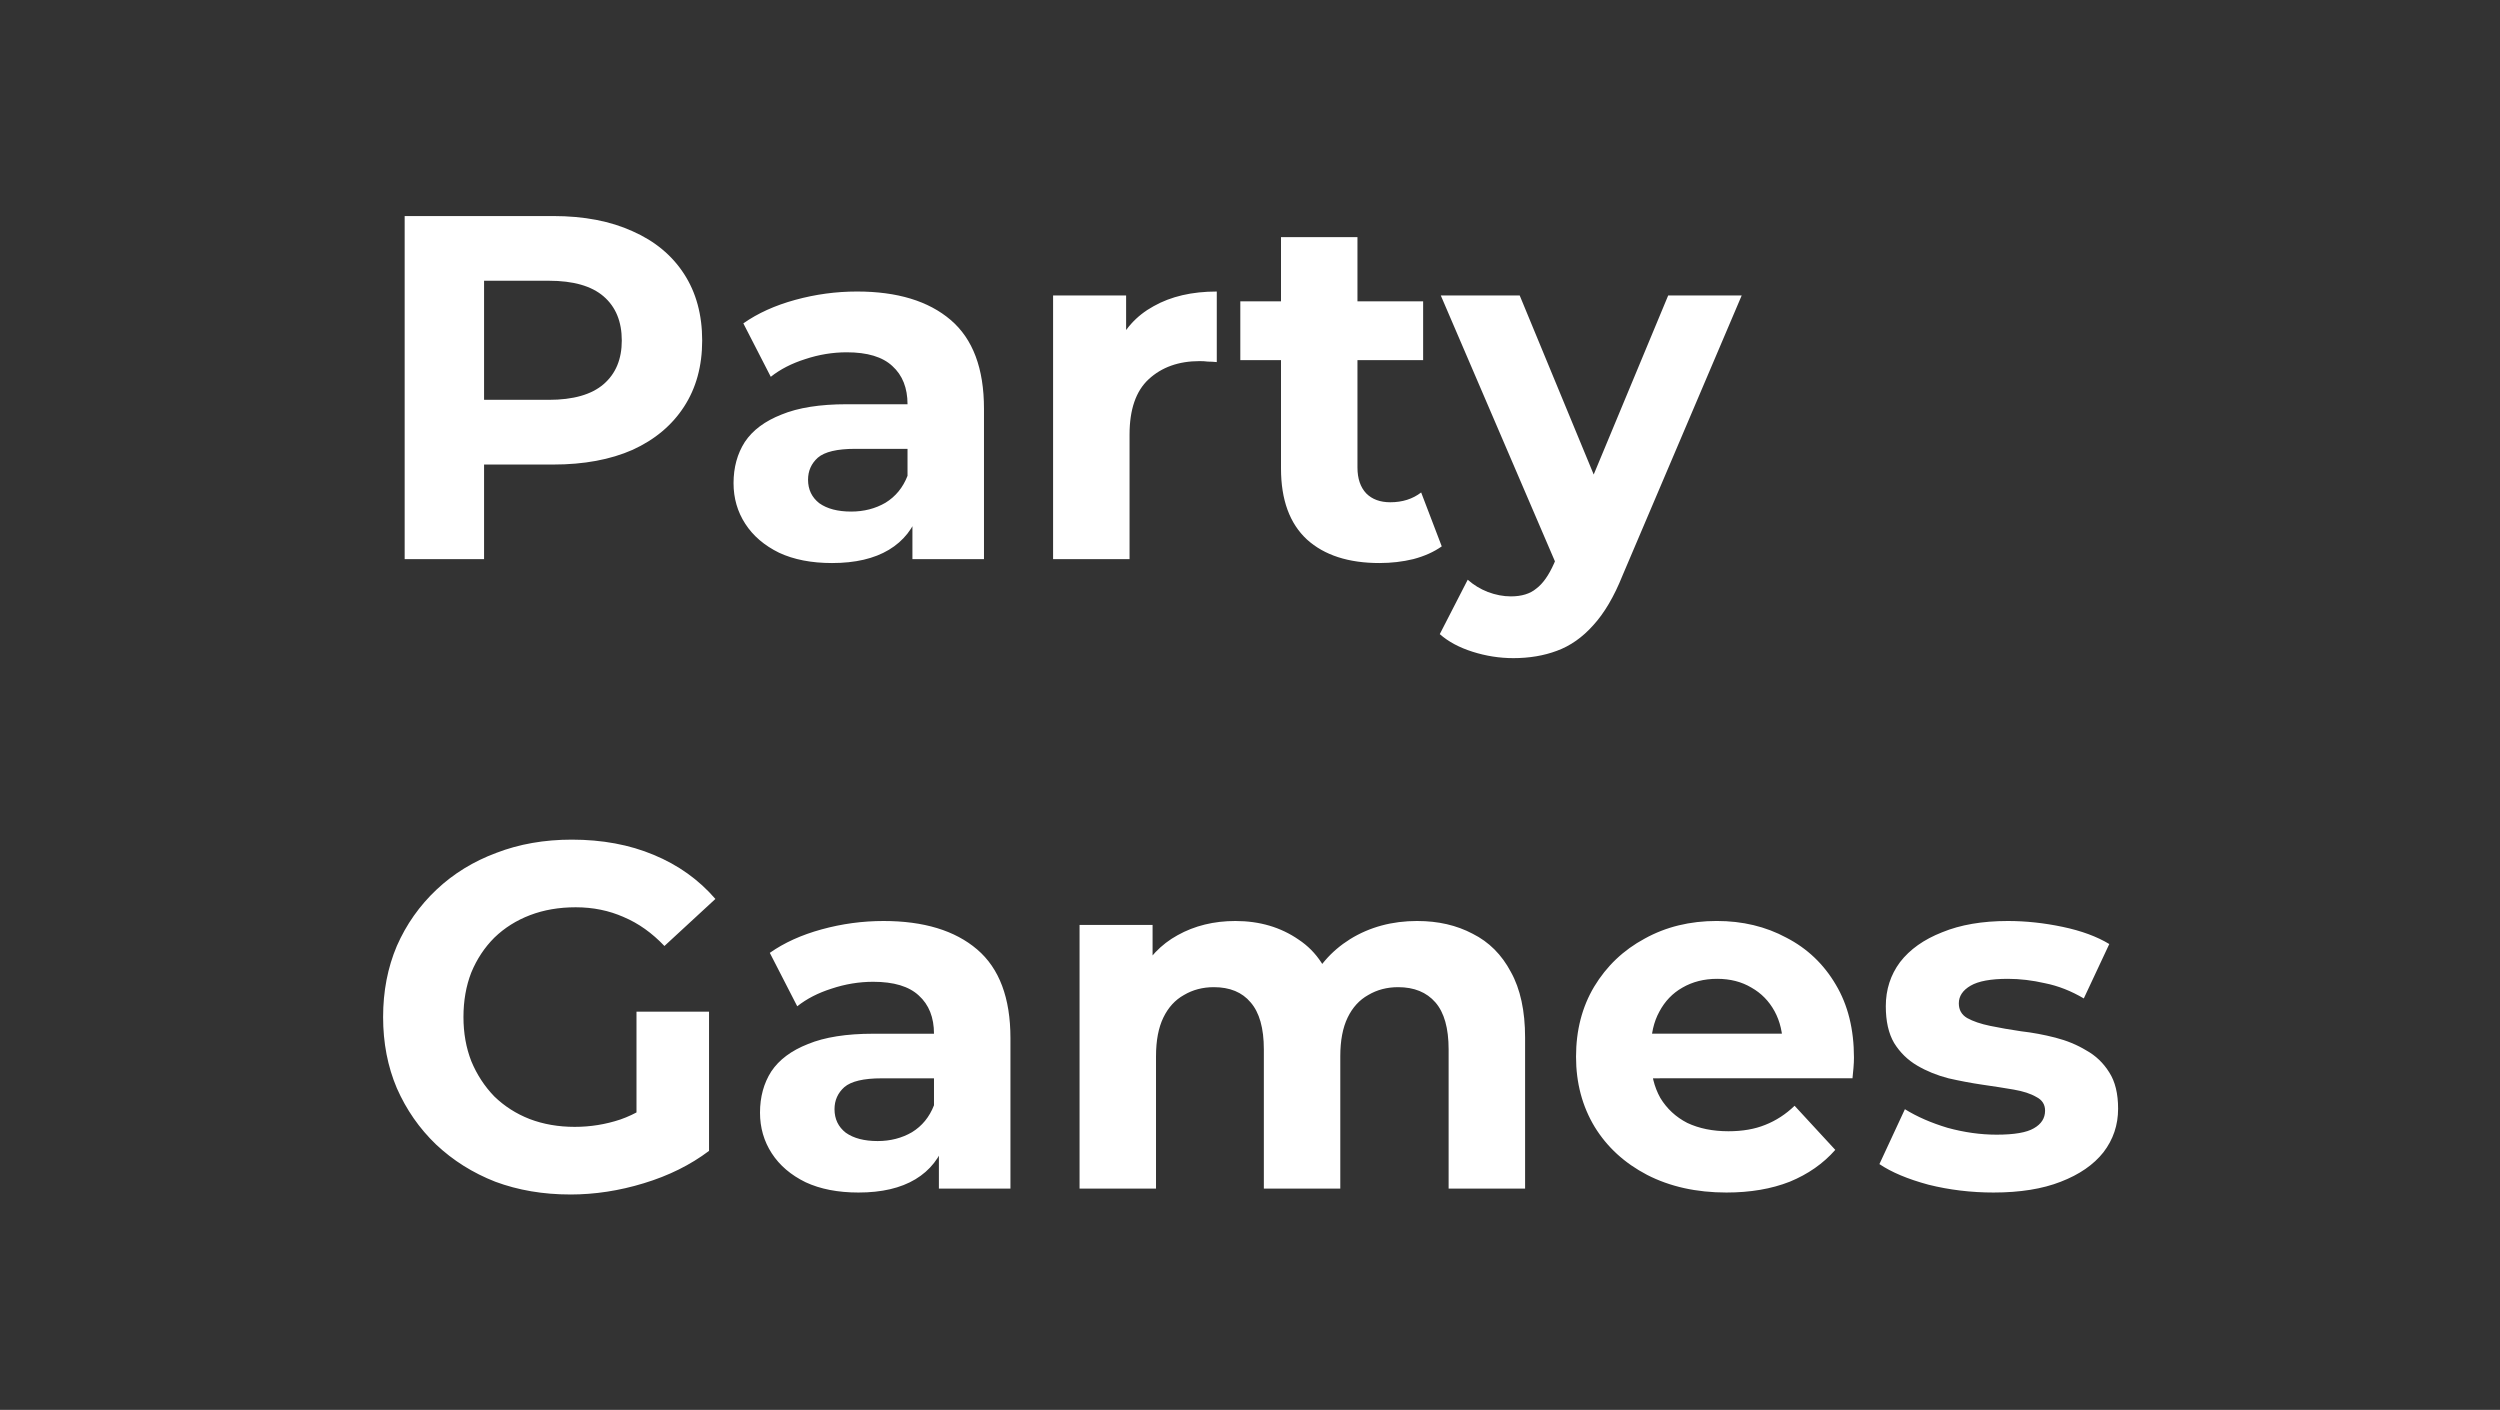 <?xml version="1.0" encoding="UTF-8" standalone="no"?>
<svg
   id="svg2"
   version="1.1"
   viewBox="0 0 133.815 75.464"
   sodipodi:docname="1 - party games.svg"
   inkscape:version="1.3.2 (091e20e, 2023-11-25)"
   width="133.815"
   height="75.464"
   xmlns:inkscape="http://www.inkscape.org/namespaces/inkscape"
   xmlns:sodipodi="http://sodipodi.sourceforge.net/DTD/sodipodi-0.dtd"
   xmlns="http://www.w3.org/2000/svg"
   xmlns:svg="http://www.w3.org/2000/svg">
  <rect x="0" y="0" width="133.815" height="75.464" fill="#333333" stroke="none"/>
  <defs
     id="defs1" />
  <sodipodi:namedview
     id="namedview1"
     pagecolor="#505050"
     bordercolor="#ffffff"
     borderopacity="1"
     inkscape:showpageshadow="0"
     inkscape:pageopacity="0"
     inkscape:pagecheckerboard="1"
     inkscape:deskcolor="#505050"
     inkscape:zoom="2.8284271"
     inkscape:cx="63.286057"
     inkscape:cy="93.868426"
     inkscape:window-width="1452"
     inkscape:window-height="773"
     inkscape:window-x="227"
     inkscape:window-y="59"
     inkscape:window-maximized="0"
     inkscape:current-layer="svg2" />
  <g
     id="text1"
     style="font-size:37.801px;font-family:'DejaVu Sans';-inkscape-font-specification:'DejaVu Sans, Normal';fill:#ffffff;stroke-width:2.953;stroke-linecap:square;stroke-linejoin:round"
     aria-label="Party &#10;Games"
     transform="matrix(0.694,0,0,0.694,20.506,11.564)">
    <path
       style="font-family:Montserrat;-inkscape-font-specification:'Montserrat, @wght=700';font-variation-settings:'wght' 700"
       d="M 1.663,26.461 V 7.6293945e-7 H 13.117 q 3.553,0 6.124,1.172 2.57,1.134 3.969,3.289 1.399,2.155 1.399,5.141 0,2.949 -1.399,5.103 -1.399,2.155 -3.969,3.327 -2.57,1.134 -6.124,1.134 H 5.065 l 2.722,-2.759 v 10.055 z m 6.124,-9.375 -2.722,-2.911 h 7.711 q 2.835,0 4.234,-1.21 1.399,-1.21 1.399,-3.364 0,-2.192 -1.399,-3.402 Q 15.612,4.99 12.777,4.99 H 5.065 L 7.787,2.079 Z m 33.038,9.375 v -3.969 l -0.378,-0.869 V 14.516 q 0,-1.89 -1.172,-2.949 -1.134,-1.058 -3.516,-1.058 -1.625,0 -3.213,0.529 -1.55,0.491 -2.646,1.361 L 27.784,8.278 q 1.663,-1.172 4.007,-1.814 2.344,-0.643 4.763,-0.643 4.65,0 7.22,2.192 2.57,2.192 2.57,6.842 v 11.605 z m -6.199,0.302 q -2.381,0 -4.083,-0.794 -1.701,-0.832 -2.608,-2.23 -0.907,-1.399 -0.907,-3.138 0,-1.814 0.869,-3.175 0.907,-1.361 2.835,-2.117 1.928,-0.794 5.028,-0.794 h 5.406 v 3.44 h -4.763 q -2.079,0 -2.873,0.68 -0.756,0.68 -0.756,1.701 0,1.134 0.869,1.814 0.907,0.643 2.457,0.643 1.474,0 2.646,-0.68 1.172,-0.718 1.701,-2.079 l 0.907,2.722 q -0.643,1.966 -2.344,2.986 -1.701,1.021 -4.385,1.021 z M 51.674,26.461 V 6.124 h 5.632 v 5.746 l -0.794,-1.663 q 0.907,-2.155 2.911,-3.251 2.003,-1.134 4.876,-1.134 v 5.443 q -0.378,-0.038 -0.68,-0.038 -0.302,-0.038 -0.643,-0.038 -2.419,0 -3.931,1.399 -1.474,1.361 -1.474,4.272 v 9.602 z m 25.176,0.302 q -3.591,0 -5.595,-1.814 -2.003,-1.852 -2.003,-5.481 V 1.625 h 5.897 V 19.392 q 0,1.285 0.68,2.003 0.68,0.68 1.852,0.68 1.399,0 2.381,-0.756 l 1.588,4.158 q -0.907,0.643 -2.192,0.983 -1.247,0.302 -2.608,0.302 z M 66.114,11.114 V 6.577 H 80.214 v 4.536 z m 21.055,22.983 q -1.588,0 -3.138,-0.491 -1.55,-0.491 -2.533,-1.361 l 2.155,-4.196 q 0.68,0.605 1.55,0.945 0.907,0.34 1.777,0.34 1.247,0 1.966,-0.605 0.756,-0.567 1.361,-1.928 l 1.058,-2.495 0.454,-0.643 7.296,-17.54 h 5.67 L 95.599,27.708 q -0.983,2.457 -2.268,3.856 -1.247,1.399 -2.797,1.966 -1.512,0.567 -3.364,0.567 z M 90.647,27.255 81.575,6.124 h 6.086 l 7.031,17.011 z"
       id="path1" />
    <path
       style="font-family:Montserrat;-inkscape-font-specification:'Montserrat, @wght=700';font-variation-settings:'wght' 700"
       d="m 14.44,75.464 q -3.138,0 -5.784,-0.983 Q 6.048,73.46 4.083,71.608 2.155,69.756 1.058,67.261 2.7656555e-8,64.766 2.7656555e-8,61.78 q 0,-2.986 1.058,-5.481 1.096,-2.495 3.062,-4.347 1.966,-1.852 4.612,-2.835 2.646,-1.021 5.821,-1.021 3.516,0 6.313,1.172 2.835,1.172 4.763,3.402 l -3.931,3.629 q -1.436,-1.512 -3.138,-2.23 -1.701,-0.756 -3.705,-0.756 -1.928,0 -3.516,0.605 -1.588,0.605 -2.759,1.739 -1.134,1.134 -1.777,2.684 -0.605,1.55 -0.605,3.44 0,1.852 0.605,3.402 0.643,1.55 1.777,2.722 1.172,1.134 2.722,1.739 1.588,0.605 3.478,0.605 1.814,0 3.516,-0.567 1.739,-0.605 3.364,-2.003 l 3.478,4.423 q -2.155,1.625 -5.028,2.495 -2.835,0.869 -5.67,0.869 z m 5.103,-4.158 v -9.942 h 5.595 v 10.736 z m 23.323,3.705 v -3.969 l -0.378,-0.869 v -7.107 q 0,-1.89 -1.172,-2.949 -1.134,-1.058 -3.516,-1.058 -1.625,0 -3.213,0.529 -1.55,0.491 -2.646,1.361 L 29.825,56.828 q 1.663,-1.172 4.007,-1.814 2.344,-0.643 4.763,-0.643 4.65,0 7.22,2.192 2.57,2.192 2.57,6.842 v 11.605 z m -6.199,0.302 q -2.381,0 -4.083,-0.794 -1.701,-0.832 -2.608,-2.23 -0.907,-1.399 -0.907,-3.138 0,-1.814 0.869,-3.175 0.907,-1.361 2.835,-2.117 1.928,-0.794 5.028,-0.794 h 5.406 v 3.44 h -4.763 q -2.079,0 -2.873,0.68 -0.756,0.68 -0.756,1.701 0,1.134 0.869,1.814 0.907,0.643 2.457,0.643 1.474,0 2.646,-0.68 1.172,-0.718 1.701,-2.079 l 0.907,2.722 q -0.643,1.966 -2.344,2.986 -1.701,1.021 -4.385,1.021 z M 79.761,54.371 q 2.419,0 4.272,0.983 1.89,0.945 2.949,2.949 1.096,1.966 1.096,5.065 V 75.01 H 82.18 V 64.275 q 0,-2.457 -1.021,-3.629 -1.021,-1.172 -2.873,-1.172 -1.285,0 -2.306,0.605 -1.021,0.567 -1.588,1.739 -0.567,1.172 -0.567,2.986 V 75.01 H 67.929 V 64.275 q 0,-2.457 -1.021,-3.629 -0.983,-1.172 -2.835,-1.172 -1.285,0 -2.306,0.605 -1.021,0.567 -1.588,1.739 -0.567,1.172 -0.567,2.986 v 10.206 h -5.897 v -20.337 h 5.632 v 5.557 l -1.058,-1.625 q 1.058,-2.079 2.986,-3.138 1.966,-1.096 4.461,-1.096 2.797,0 4.876,1.436 2.117,1.399 2.797,4.309 L 71.331,59.549 q 1.021,-2.381 3.251,-3.78 2.268,-1.399 5.179,-1.399 z m 23.851,20.942 q -3.478,0 -6.124,-1.361 -2.608,-1.361 -4.045,-3.705 -1.436,-2.381 -1.436,-5.406 0,-3.062 1.399,-5.406 1.436,-2.381 3.894,-3.705 2.457,-1.361 5.557,-1.361 2.986,0 5.368,1.285 2.419,1.247 3.818,3.629 1.399,2.344 1.399,5.632 0,0.34 -0.038,0.794 -0.038,0.416 -0.076,0.794 H 96.808 v -3.44 h 13.419 l -2.268,1.021 q 0,-1.588 -0.643,-2.759 -0.643,-1.172 -1.777,-1.814 -1.134,-0.68 -2.646,-0.68 -1.512,0 -2.684,0.68 -1.134,0.643 -1.777,1.852 -0.643,1.172 -0.643,2.797 v 0.907 q 0,1.663 0.718,2.949 0.756,1.247 2.079,1.928 1.361,0.643 3.175,0.643 1.625,0 2.835,-0.491 1.247,-0.491 2.268,-1.474 l 3.138,3.402 q -1.399,1.588 -3.516,2.457 -2.117,0.832 -4.876,0.832 z m 20.602,0 q -2.608,0 -5.028,-0.605 -2.381,-0.643 -3.78,-1.588 l 1.966,-4.234 q 1.399,0.869 3.289,1.436 1.928,0.529 3.78,0.529 2.041,0 2.873,-0.491 0.869,-0.491 0.869,-1.361 0,-0.718 -0.68,-1.058 -0.643,-0.378 -1.739,-0.567 -1.096,-0.189 -2.419,-0.378 -1.285,-0.189 -2.608,-0.491 -1.323,-0.34 -2.419,-0.983 -1.096,-0.643 -1.777,-1.739 -0.643,-1.096 -0.643,-2.835 0,-1.928 1.096,-3.402 1.134,-1.474 3.251,-2.306 2.117,-0.869 5.065,-0.869 2.079,0 4.234,0.454 2.155,0.454 3.591,1.323 l -1.966,4.196 q -1.474,-0.869 -2.986,-1.172 -1.474,-0.34 -2.873,-0.34 -1.966,0 -2.873,0.529 -0.907,0.529 -0.907,1.361 0,0.756 0.643,1.134 0.68,0.378 1.777,0.605 1.096,0.227 2.381,0.416 1.323,0.151 2.646,0.491 1.323,0.34 2.381,0.983 1.096,0.605 1.777,1.701 0.68,1.058 0.68,2.797 0,1.89 -1.134,3.364 -1.134,1.436 -3.289,2.268 -2.117,0.832 -5.179,0.832 z"
       id="path2" />
  </g>
</svg>
